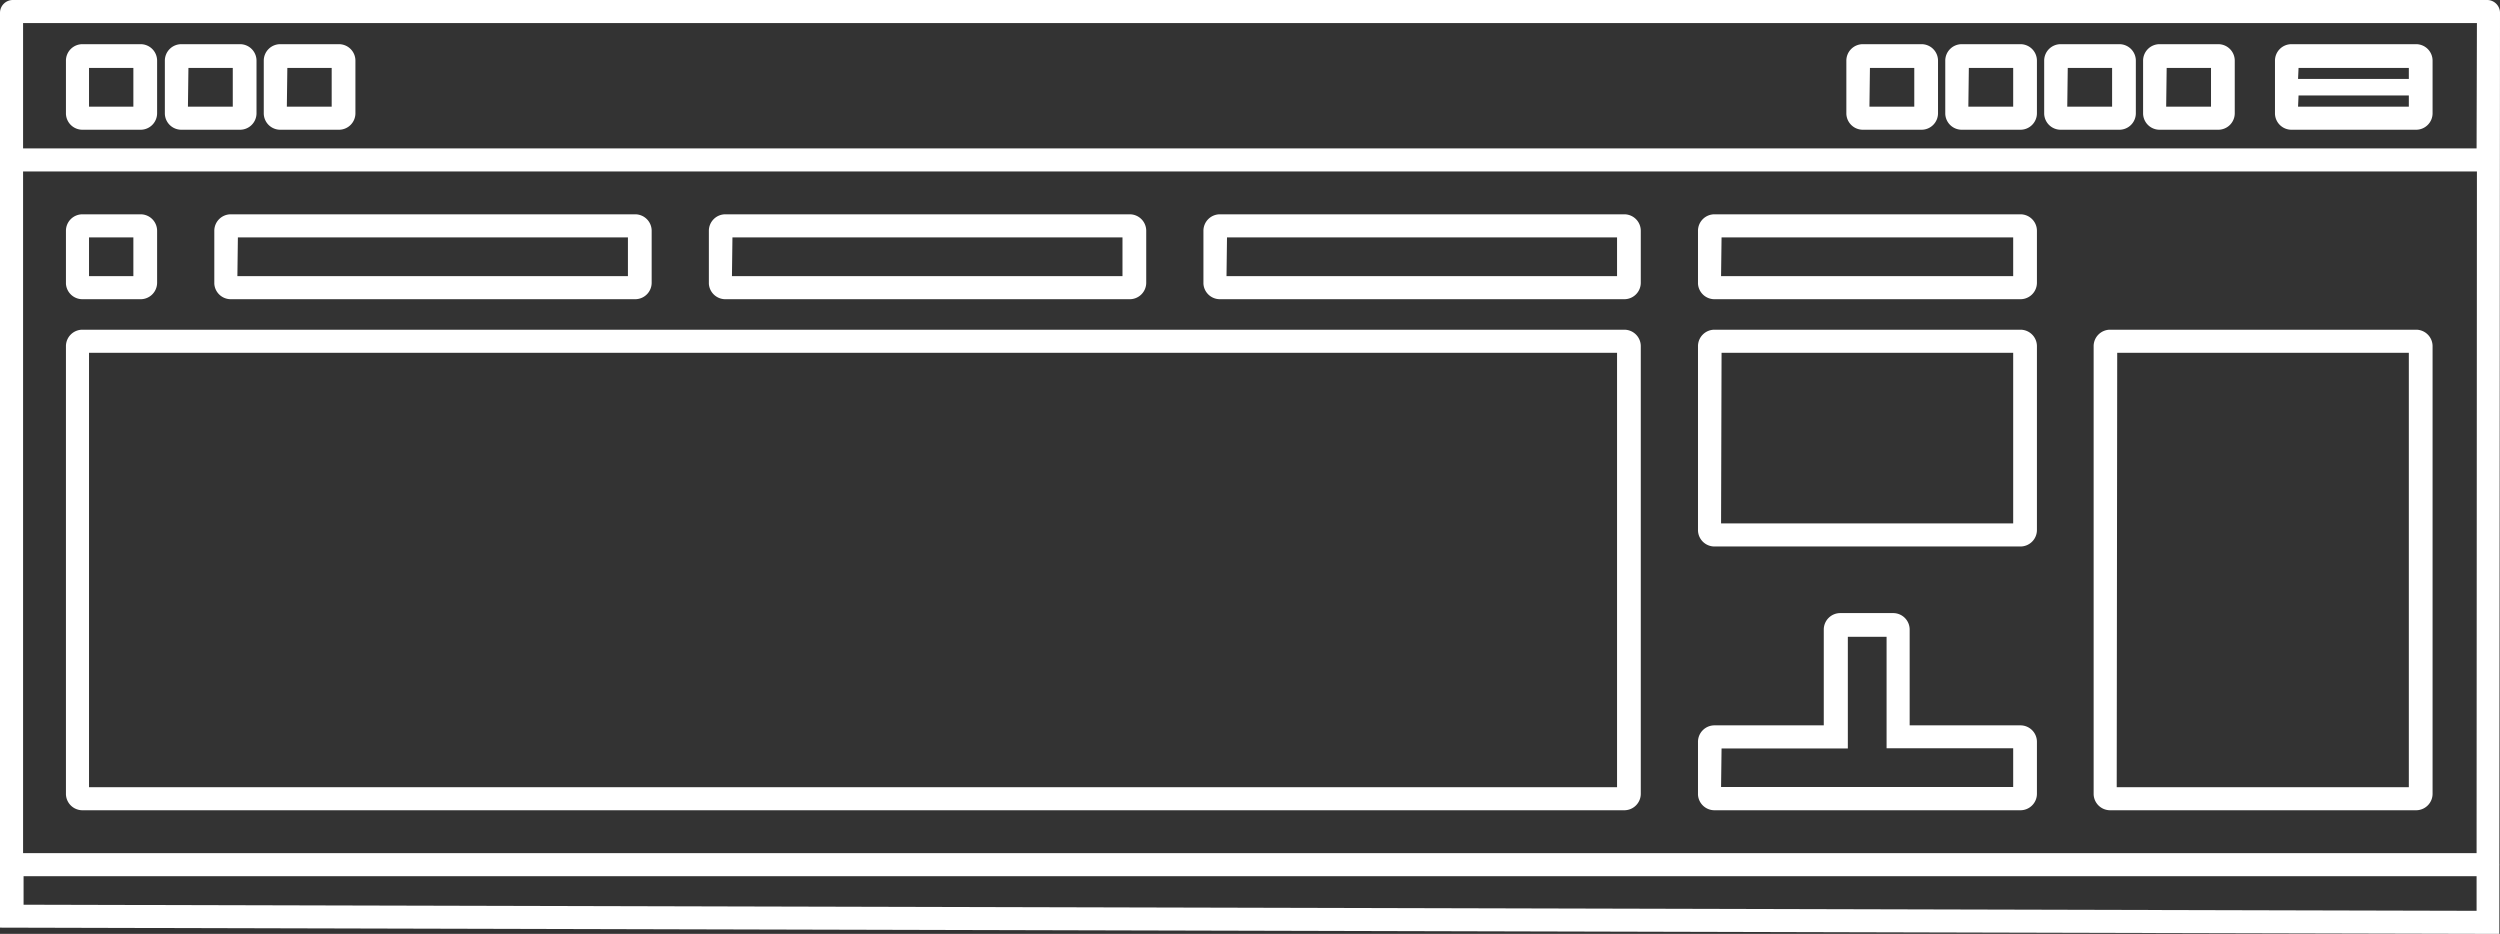 <svg xmlns="http://www.w3.org/2000/svg" width="151.65" height="56.65" viewBox="0 0 151.65 56.65"><rect x="0" y="0" width="151.65" height="56.65" fill="#333333" stroke="none"/><defs><style>.cls-1{fill:#fff;}</style></defs><g id="Layer_2" data-name="Layer 2"><g id="Layer_1-2" data-name="Layer 1"><path class="cls-1" d="M17,7.87h3.56a1,1,0,0,0,1-1V3.68a1,1,0,0,0-1-1H17a1,1,0,0,0-1,1V6.9A1,1,0,0,0,17,7.87Zm.43-3.75h2.69V6.47H17.4Z"/><path class="cls-1" d="M11,7.87h3.56a1,1,0,0,0,1-1V3.68a1,1,0,0,0-1-1H11a1,1,0,0,0-1,1V6.9A1,1,0,0,0,11,7.87Zm.43-3.75h2.69V6.47H11.4Z"/><path class="cls-1" d="M5,7.87H8.53a1,1,0,0,0,1-1V3.68a1,1,0,0,0-1-1H5a1,1,0,0,0-1,1V6.9A1,1,0,0,0,5,7.87ZM5.4,4.12H8.09V6.47H5.4Z"/><path class="cls-1" d="M139,7.87h7.56a1,1,0,0,0,1-1V3.68a1,1,0,0,0-1-1H139a1,1,0,0,0-1,1V6.9A1,1,0,0,0,139,7.87Zm.43-3.75h6.69v.67H139.4Zm0,1.67h6.69v.68H139.4Z"/><path class="cls-1" d="M131,7.87h3.56a1,1,0,0,0,1-1V3.68a1,1,0,0,0-1-1H131a1,1,0,0,0-1,1V6.9A1,1,0,0,0,131,7.87Zm.43-3.75h2.69V6.47H131.4Z"/><path class="cls-1" d="M125,7.87h3.56a1,1,0,0,0,1-1V3.68a1,1,0,0,0-1-1H125a1,1,0,0,0-1,1V6.9A1,1,0,0,0,125,7.87Zm.43-3.75h2.69V6.47H125.4Z"/><path class="cls-1" d="M119,7.87h3.56a1,1,0,0,0,1-1V3.68a1,1,0,0,0-1-1H119a1,1,0,0,0-1,1V6.9A1,1,0,0,0,119,7.87Zm.43-3.75h2.69V6.47H119.4Z"/><path class="cls-1" d="M113,7.87h3.56a1,1,0,0,0,1-1V3.68a1,1,0,0,0-1-1H113a1,1,0,0,0-1,1V6.9A1,1,0,0,0,113,7.87Zm.43-3.75h2.69V6.47H113.4Z"/><path class="cls-1" d="M5,49.15H98.53a1,1,0,0,0,1-1V21a1,1,0,0,0-1-1H5a1,1,0,0,0-1,1V48.18A1,1,0,0,0,5,49.15ZM5.4,21.4H98.09V47.75H5.4Z"/><path class="cls-1" d="M128,49.15h18.56a1,1,0,0,0,1-1V21a1,1,0,0,0-1-1H128a1,1,0,0,0-1,1V48.18A1,1,0,0,0,128,49.15Zm.43-27.75h17.69V47.75H128.4Z"/><path class="cls-1" d="M104,49.15h18.56a1,1,0,0,0,1-1V45a1,1,0,0,0-1-1h-6.72V38.19a1,1,0,0,0-1-1h-3.21a1,1,0,0,0-1,1V44H104a1,1,0,0,0-1,1v3.21A1,1,0,0,0,104,49.15Zm.43-3.75h7.66V38.63h2.35v6.76h7.68v2.35H104.4Z"/><path class="cls-1" d="M104,33.15h18.56a1,1,0,0,0,1-1V21a1,1,0,0,0-1-1H104a1,1,0,0,0-1,1V32.18A1,1,0,0,0,104,33.15Zm.43-11.75h17.69V31.75H104.4Z"/><path class="cls-1" d="M104,18.15h18.56a1,1,0,0,0,1-1V14a1,1,0,0,0-1-1H104a1,1,0,0,0-1,1v3.21A1,1,0,0,0,104,18.15Zm.43-3.75h17.69v2.35H104.4Z"/><path class="cls-1" d="M44,18.15H68.53a1,1,0,0,0,1-1V14a1,1,0,0,0-1-1H44a1,1,0,0,0-1,1v3.21A1,1,0,0,0,44,18.15Zm.43-3.75H68.09v2.35H44.4Z"/><path class="cls-1" d="M74,18.15H98.53a1,1,0,0,0,1-1V14a1,1,0,0,0-1-1H74a1,1,0,0,0-1,1v3.21A1,1,0,0,0,74,18.15Zm.43-3.75H98.09v2.35H74.4Z"/><path class="cls-1" d="M14,18.15H38.53a1,1,0,0,0,1-1V14a1,1,0,0,0-1-1H14a1,1,0,0,0-1,1v3.21A1,1,0,0,0,14,18.15Zm.43-3.75H38.09v2.35H14.4Z"/><path class="cls-1" d="M5,18.15H8.53a1,1,0,0,0,1-1V14a1,1,0,0,0-1-1H5a1,1,0,0,0-1,1v3.21A1,1,0,0,0,5,18.15ZM5.4,14.4H8.09v2.35H5.4Z"/><path class="cls-1" d="M151.65.78a.78.78,0,0,0-.78-.78H.78A.78.78,0,0,0,0,.78V52.37s0,.08,0,.12v3.78l151.61.38V52.52h0a.8.8,0,0,0,0-.15Zm-1.42,54.47L1.43,54.88V53.15h148.8Zm0-3.5H1.4V10.4H150.25Zm0-42.75H1.4V1.4H150.25Z"/></g></g></svg>